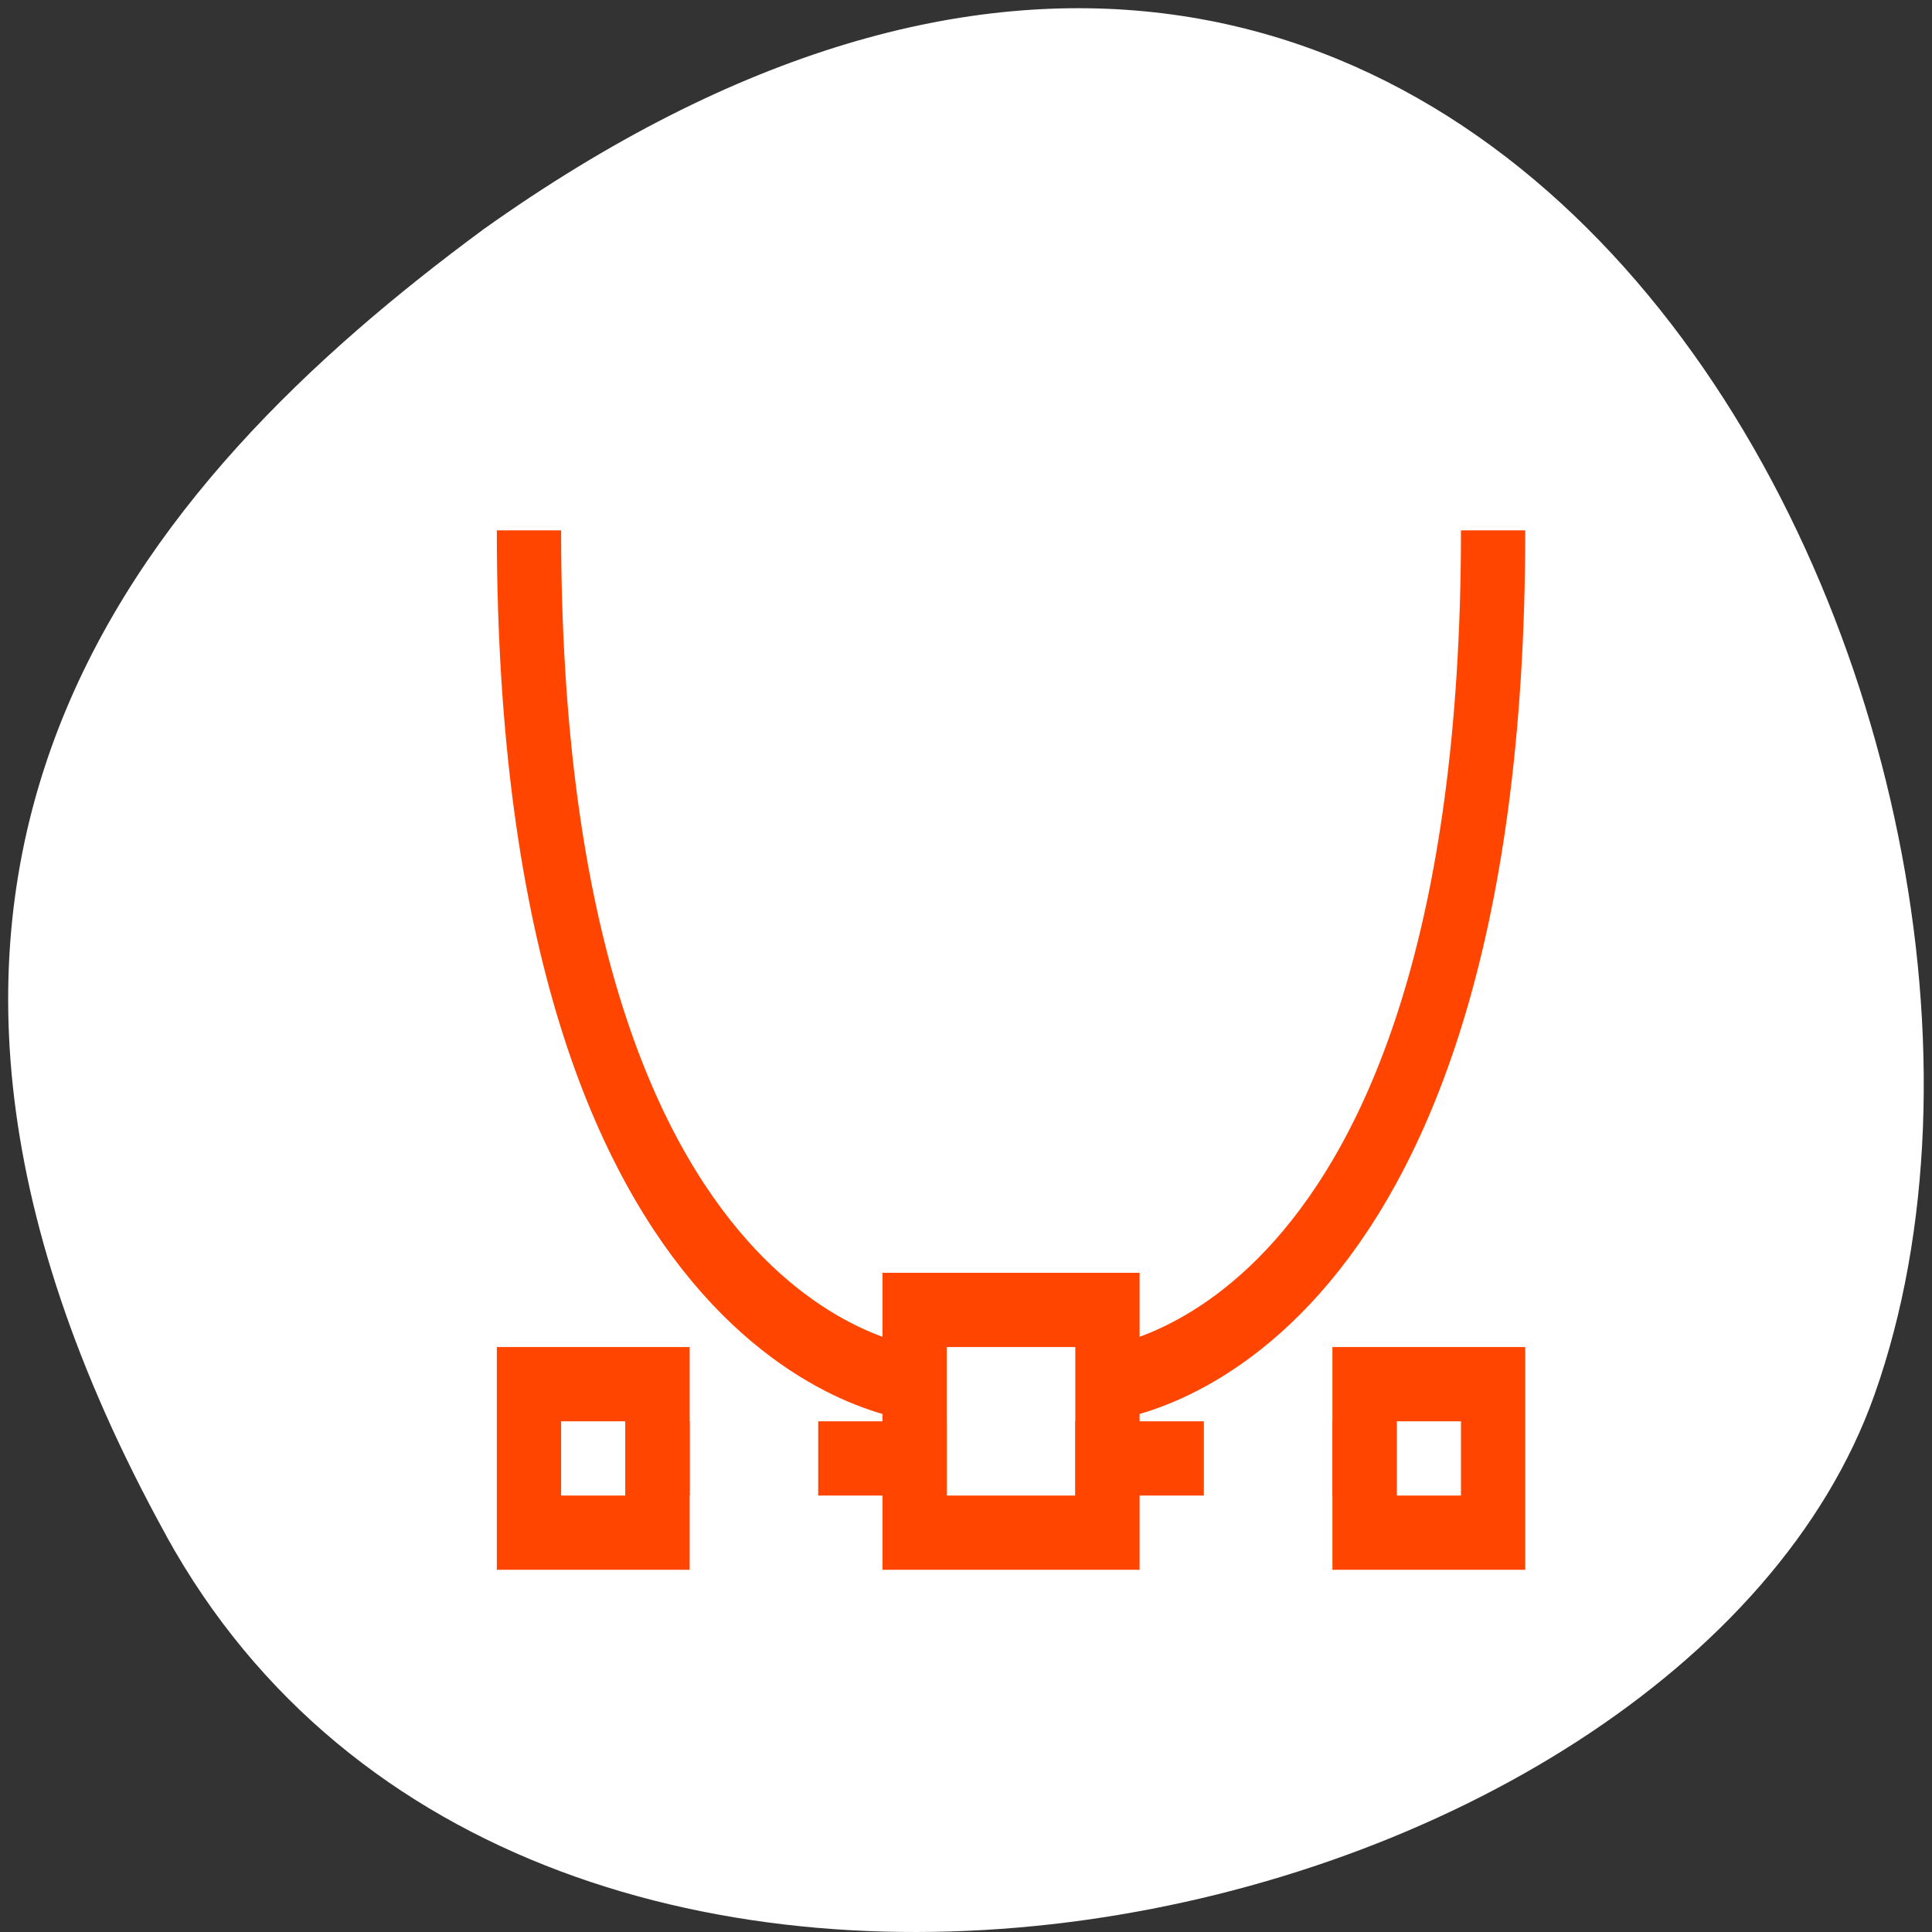 <svg xmlns="http://www.w3.org/2000/svg" viewBox="0 0 256 256"><rect x="0" y="0" width="256" height="256" fill="#333333" stroke="none"/><path d="m 22.011 203.469 c 48.541 88.14 200.63 53.931 226.36 -18.64 30.66 -86.45 -49.14 -250.63 -184.3 -154.45 -45.527 33.585 -90.6 84.949 -42.05 173.09 z" style="fill:#fff;color:#000"/><g transform="matrix(8.517 0 0 9.838 65.832 60.435)" style="fill:none;stroke:#ff4500"><path d="m 0.5 1 c 0 11.122 6.094 11.501 6.094 11.501"/><path d="m 15.5 1 c 0 11.122 -6.094 11.501 -6.094 11.501"/><path d="m 6.5 11.5 h 3 v 3 h -3 z"/><g style="stroke-dasharray:2 2"><path d="m 7 13.5 h -5"/><path d="m 9 13.5 h 5"/></g><path d="m 0.5 12.5 h 2 v 2 h -2 z"/><path transform="scale(-1 1)" d="m -15.5 12.5 h 2 v 2 h -2 z"/></g></svg>